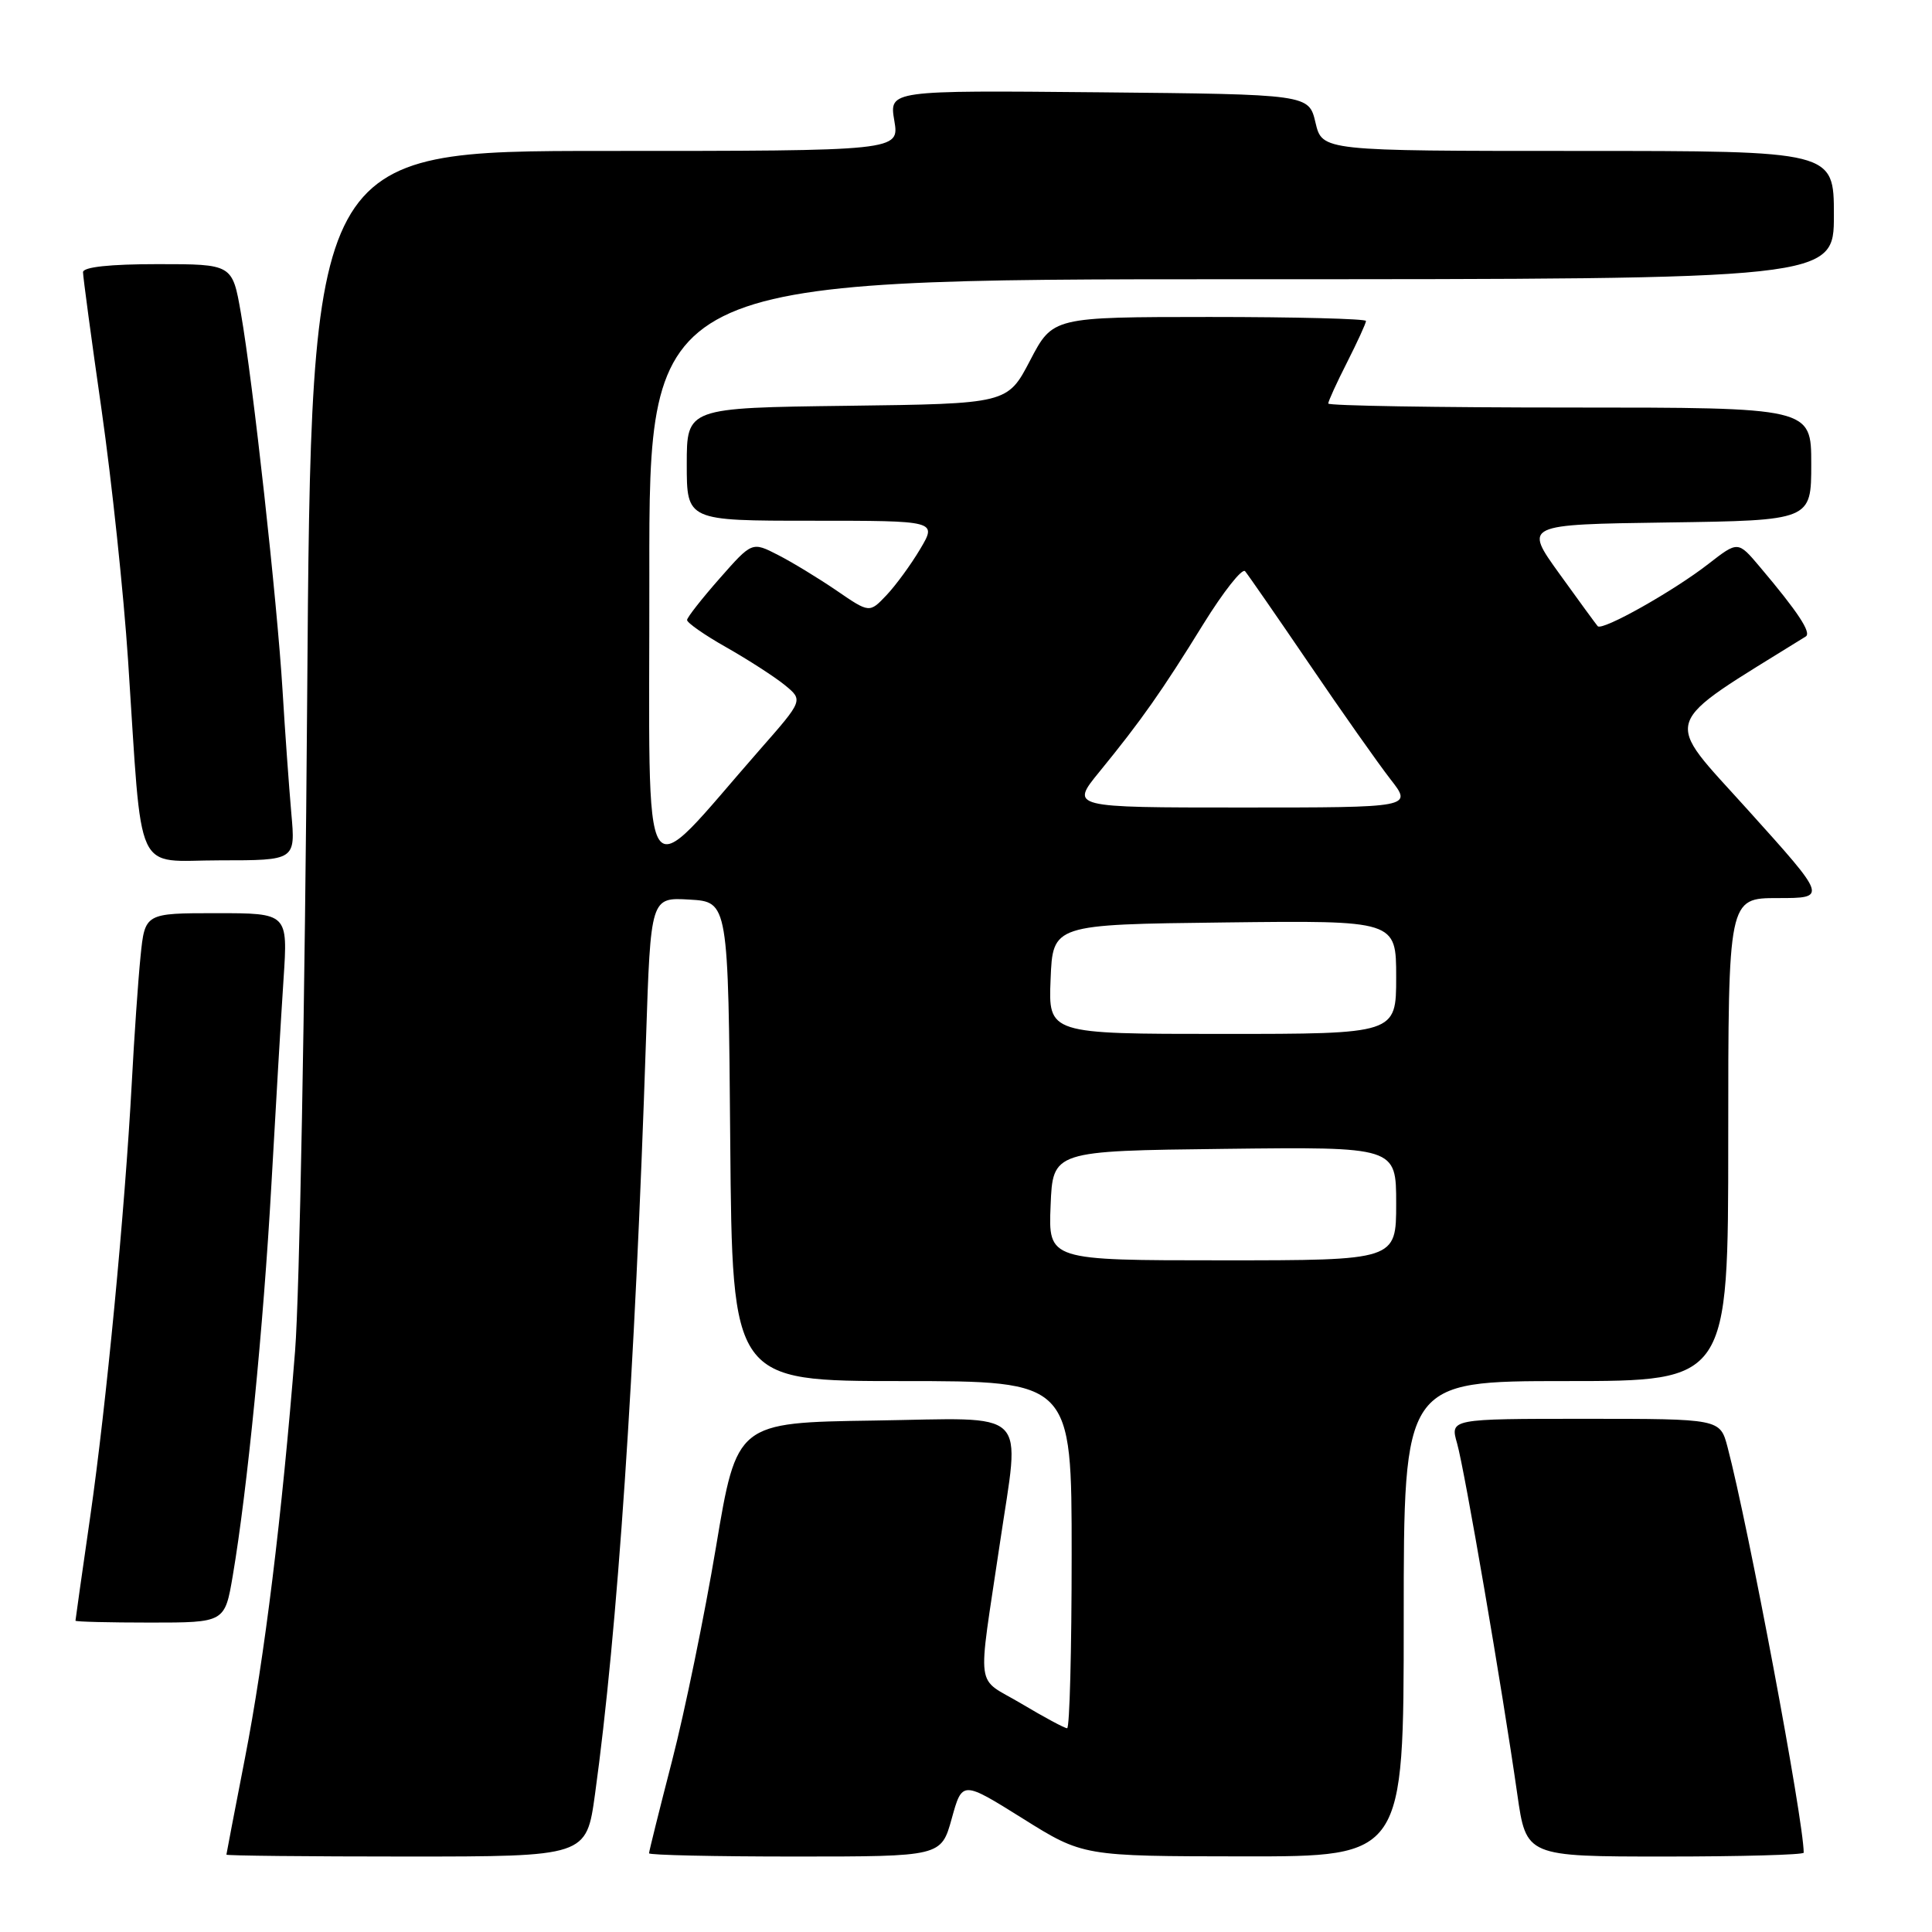 <?xml version="1.0" encoding="UTF-8" standalone="no"?>
<!DOCTYPE svg PUBLIC "-//W3C//DTD SVG 1.1//EN" "http://www.w3.org/Graphics/SVG/1.1/DTD/svg11.dtd" >
<svg xmlns="http://www.w3.org/2000/svg" xmlns:xlink="http://www.w3.org/1999/xlink" version="1.1" viewBox="0 0 256 256">
 <g >
 <path fill="currentColor"
d=" M 78.84 237.75 C 81.83 216.09 84.12 182.18 85.60 137.70 C 86.22 118.90 86.22 118.90 91.36 119.20 C 96.50 119.50 96.50 119.50 96.76 151.25 C 97.03 183.00 97.03 183.00 119.51 183.00 C 142.00 183.00 142.00 183.00 142.00 206.00 C 142.00 218.65 141.73 229.00 141.40 229.00 C 141.07 229.00 138.35 227.54 135.35 225.75 C 129.15 222.05 129.50 224.71 132.49 204.50 C 135.17 186.33 136.79 187.91 115.82 188.23 C 97.63 188.50 97.63 188.50 94.87 205.00 C 93.35 214.07 90.73 226.82 89.05 233.32 C 87.37 239.82 86.00 245.33 86.00 245.57 C 86.00 245.81 94.71 246.00 105.36 246.00 C 124.71 246.00 124.71 246.00 126.11 240.97 C 127.50 235.95 127.50 235.95 135.50 240.95 C 143.50 245.96 143.50 245.96 164.75 245.98 C 186.00 246.00 186.00 246.00 186.00 214.50 C 186.00 183.00 186.00 183.00 207.50 183.00 C 229.00 183.00 229.00 183.00 229.00 151.00 C 229.00 119.00 229.00 119.00 235.57 119.00 C 242.13 119.00 242.13 119.00 231.64 107.36 C 220.24 94.69 219.62 96.56 239.27 84.34 C 240.06 83.85 238.25 81.10 233.17 75.09 C 230.29 71.68 230.29 71.68 226.39 74.71 C 221.79 78.30 212.29 83.65 211.70 82.97 C 211.48 82.71 209.18 79.58 206.61 76.00 C 201.93 69.50 201.93 69.50 220.96 69.23 C 240.00 68.96 240.00 68.96 240.00 61.48 C 240.00 54.00 240.00 54.00 208.00 54.00 C 190.40 54.00 176.00 53.76 176.00 53.47 C 176.00 53.17 177.12 50.71 178.50 48.00 C 179.87 45.29 181.00 42.83 181.00 42.53 C 181.00 42.24 171.66 42.00 160.25 42.00 C 139.50 42.01 139.50 42.01 136.50 47.75 C 133.50 53.50 133.50 53.50 112.25 53.77 C 91.00 54.04 91.00 54.04 91.00 61.52 C 91.00 69.00 91.00 69.00 107.58 69.00 C 124.16 69.00 124.16 69.00 121.93 72.75 C 120.71 74.81 118.69 77.57 117.46 78.87 C 115.21 81.24 115.21 81.24 110.86 78.26 C 108.46 76.62 104.96 74.49 103.08 73.53 C 99.65 71.77 99.65 71.77 95.37 76.63 C 93.01 79.31 91.06 81.79 91.04 82.15 C 91.02 82.51 93.36 84.15 96.25 85.78 C 99.14 87.42 102.61 89.66 103.97 90.76 C 106.44 92.78 106.44 92.78 100.73 99.28 C 84.49 117.78 86.08 120.28 86.04 76.25 C 86.00 37.00 86.00 37.00 164.50 37.00 C 243.00 37.00 243.00 37.00 243.00 28.50 C 243.00 20.00 243.00 20.00 209.10 20.00 C 175.20 20.00 175.20 20.00 174.31 16.25 C 173.43 12.50 173.43 12.50 145.62 12.23 C 117.82 11.97 117.82 11.97 118.50 15.98 C 119.18 20.00 119.18 20.00 80.20 20.00 C 41.23 20.00 41.23 20.00 40.70 92.75 C 40.41 132.76 39.69 171.57 39.10 179.00 C 37.36 200.94 35.05 219.67 32.45 233.00 C 31.11 239.88 30.01 245.61 30.00 245.75 C 30.00 245.89 40.73 246.00 53.85 246.00 C 77.70 246.00 77.70 246.00 78.84 237.75 Z  M 239.00 245.49 C 239.00 241.28 231.68 202.28 228.91 191.75 C 227.92 188.00 227.92 188.00 210.03 188.00 C 192.14 188.00 192.14 188.00 193.07 191.25 C 194.06 194.69 199.07 223.88 201.05 237.75 C 202.23 246.00 202.23 246.00 220.62 246.00 C 230.73 246.00 239.00 245.77 239.00 245.49 Z  M 30.85 208.75 C 32.76 197.49 34.90 175.84 35.96 157.00 C 36.53 146.82 37.25 134.56 37.57 129.75 C 38.15 121.00 38.15 121.00 28.67 121.00 C 19.20 121.00 19.20 121.00 18.62 126.75 C 18.30 129.91 17.78 137.45 17.46 143.50 C 16.54 160.52 14.09 186.12 11.95 201.00 C 10.88 208.43 10.00 214.61 10.00 214.75 C 10.00 214.89 14.45 215.00 19.90 215.00 C 29.79 215.00 29.79 215.00 30.85 208.75 Z  M 38.60 107.75 C 38.30 104.31 37.77 97.00 37.44 91.50 C 36.72 79.64 33.52 50.66 31.92 41.49 C 30.79 35.00 30.79 35.00 20.90 35.00 C 14.56 35.00 11.00 35.38 11.00 36.07 C 11.00 36.65 12.10 44.86 13.46 54.32 C 14.81 63.77 16.39 78.70 16.97 87.50 C 18.91 116.79 17.63 114.00 29.15 114.00 C 39.16 114.00 39.16 114.00 38.60 107.75 Z  M 139.21 159.75 C 139.50 152.50 139.50 152.50 162.25 152.23 C 185.00 151.96 185.00 151.96 185.00 159.48 C 185.00 167.00 185.00 167.00 161.96 167.00 C 138.91 167.00 138.91 167.00 139.21 159.75 Z  M 139.21 129.75 C 139.50 122.50 139.50 122.50 162.25 122.23 C 185.00 121.96 185.00 121.96 185.00 129.48 C 185.00 137.00 185.00 137.00 161.96 137.00 C 138.91 137.00 138.91 137.00 139.21 129.75 Z  M 145.69 102.25 C 151.21 95.49 153.97 91.57 159.45 82.69 C 162.11 78.40 164.59 75.25 164.98 75.69 C 165.36 76.14 169.19 81.67 173.50 88.00 C 177.80 94.33 182.64 101.19 184.24 103.25 C 187.17 107.00 187.17 107.00 164.49 107.00 C 141.81 107.00 141.81 107.00 145.69 102.25 Z "/>
</g>
</svg>